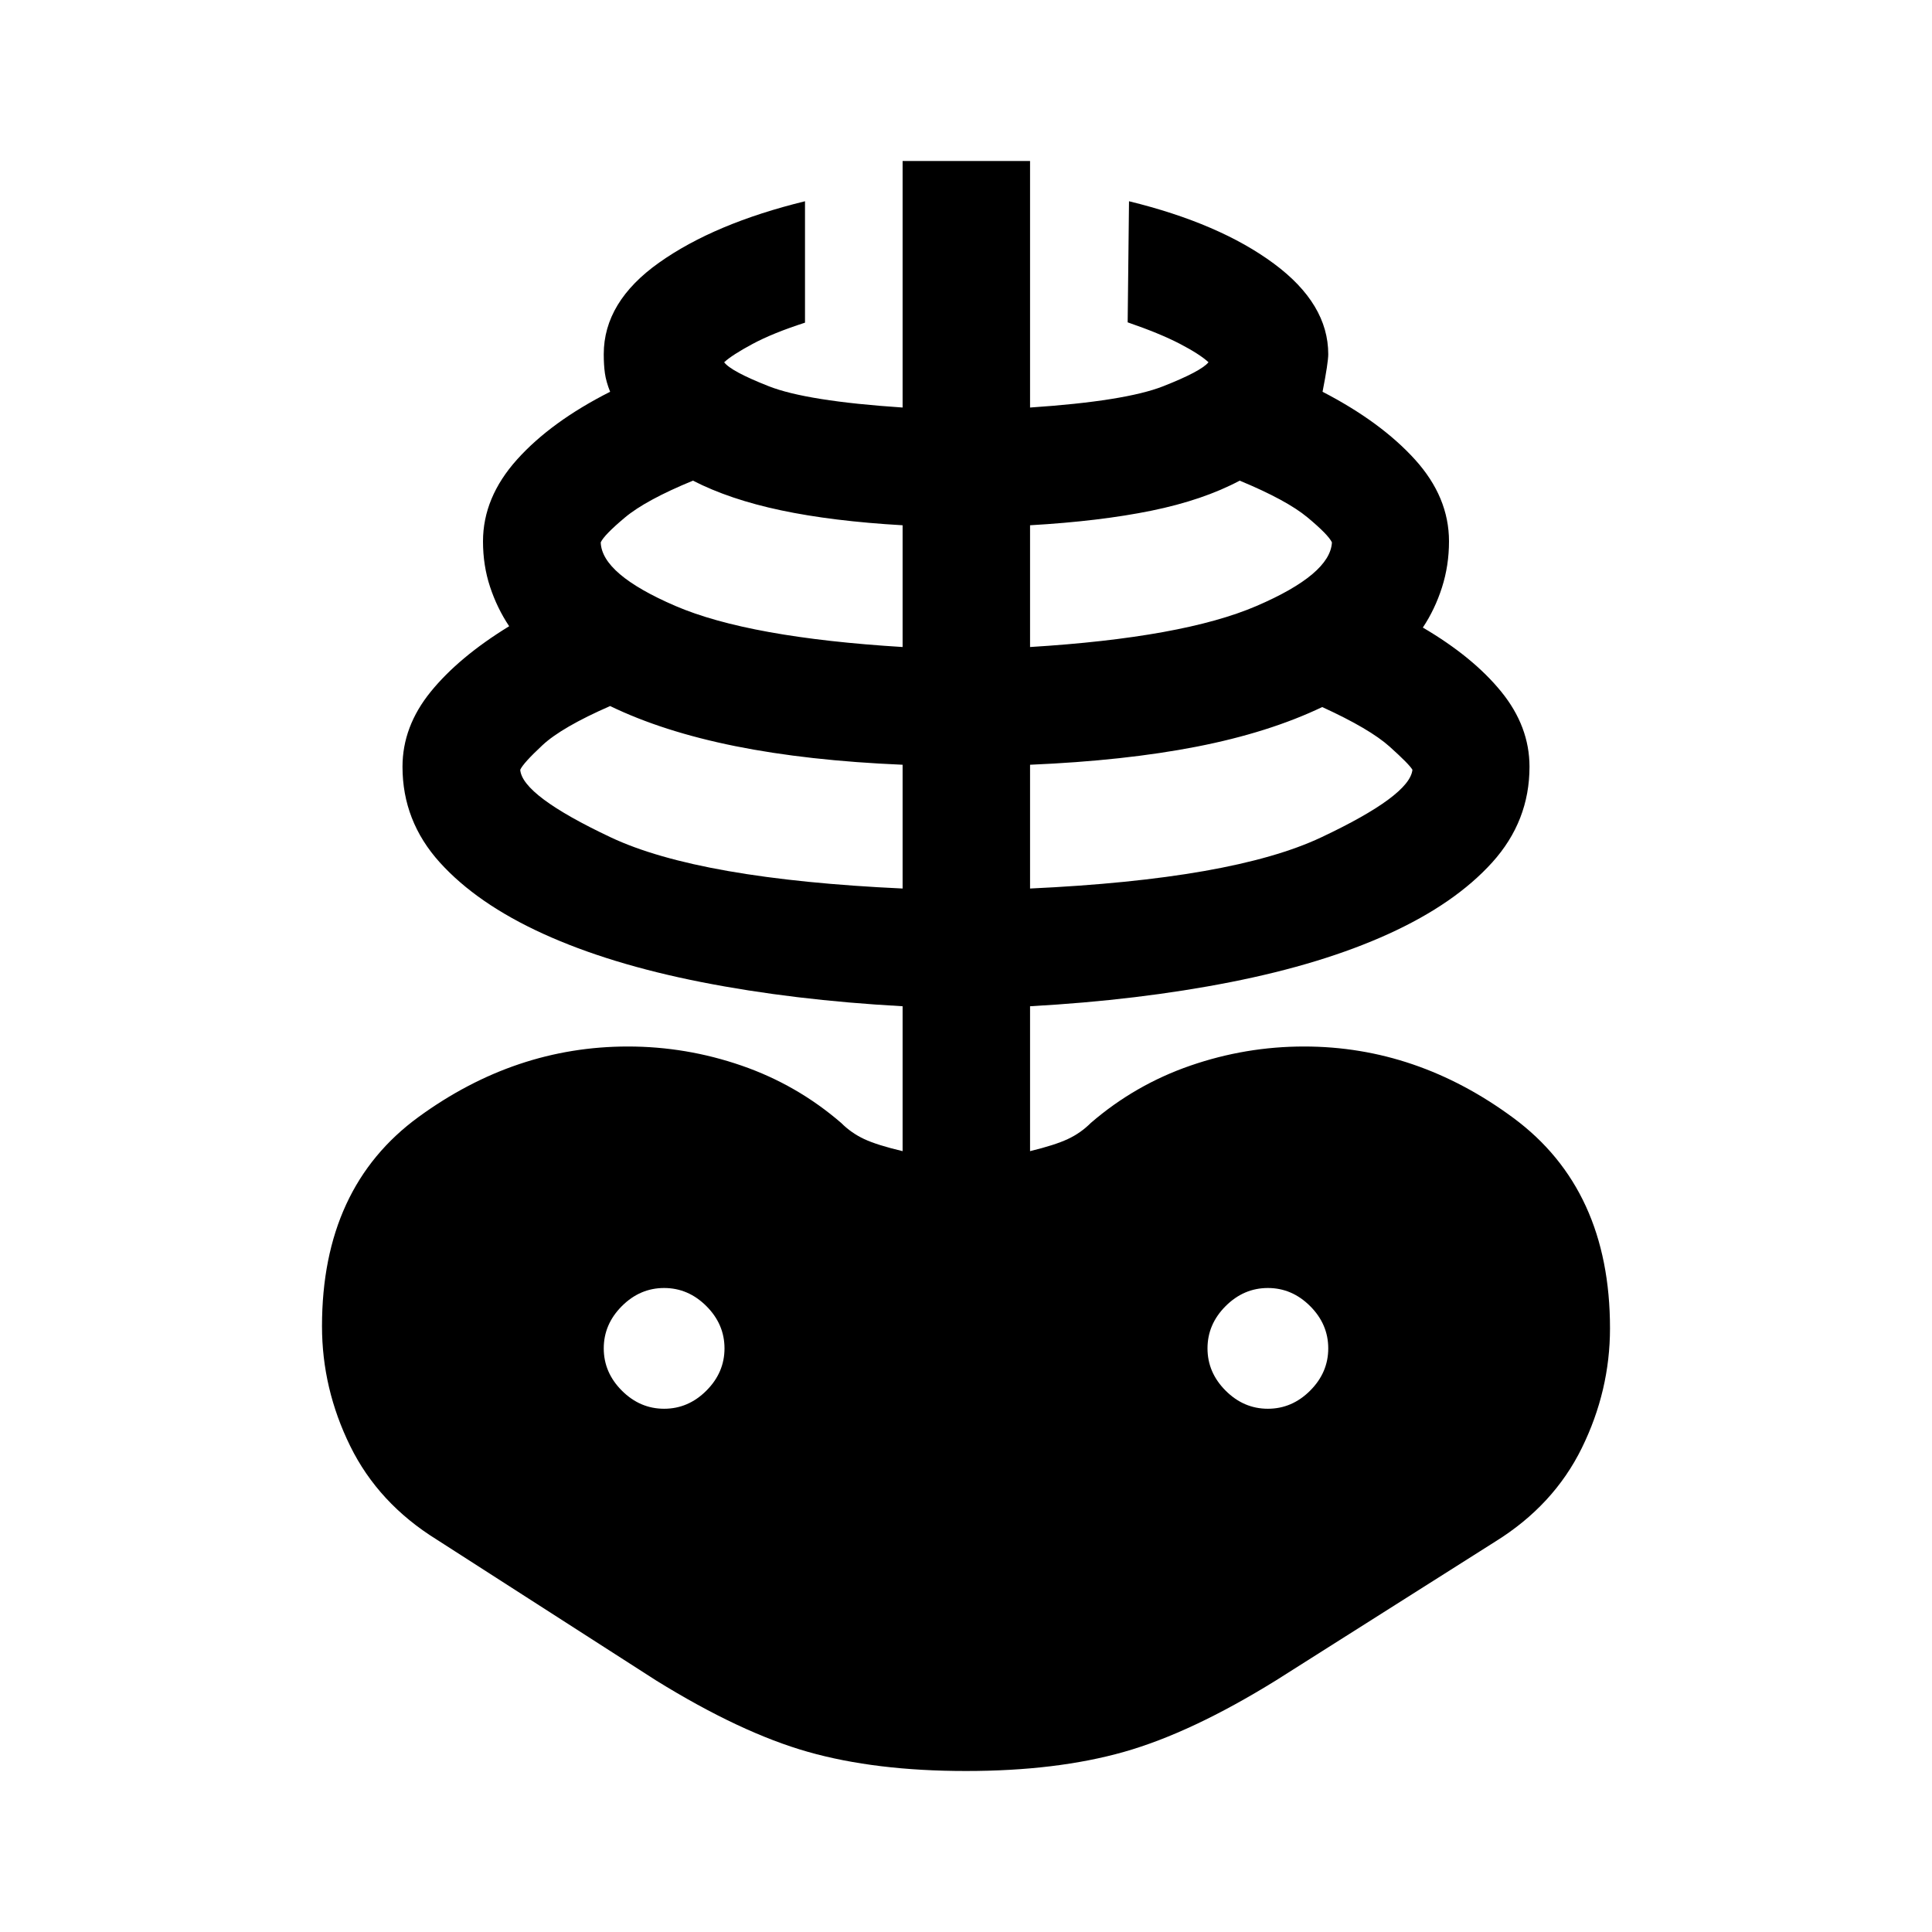 <svg xmlns="http://www.w3.org/2000/svg" height="40" viewBox="0 -960 960 960" width="40"><path d="M480-80q-45 0-78.5-9.5T326-125l-109-70q-29-18-43-46.5T160-301q0-69 48-104t104-35q29 0 56.5 9.5T418-402q5 5 11.42 8 6.41 3 19.08 6v-72q-54.33-3-100-12t-78.58-24Q237-511 218.5-531.5T200-579q0-20 14-37.25t39-32.58q-6-9-9.5-19.59Q240-679 240-691q0-21.83 16.92-40.67 16.91-18.83 46.25-33.66-2-5-2.59-9.17-.58-4.17-.58-9.5 0-26 27.5-45.5T400-860v60.33q-16 5.17-26.08 10.59-10.09 5.41-14.09 9.08 3.34 4.5 22.17 11.92 18.83 7.41 66.5 10.58V-880h63.33v122.5q47.34-3.17 66.17-10.58 18.83-7.42 22.5-11.92-4.33-4-14.25-9.17-9.92-5.16-25.92-10.66L561-860q45 11 72 31t27 45q0 4.17-2.83 18.67 29 15 45.91 33.66Q720-713 720-691q0 12-3.5 22.92-3.5 10.91-9.5 19.91 25 14.67 39 31.92T760-579q0 27-18.5 47.5T690.08-496q-32.91 15-78.58 24t-99.67 12v72q12.34-3 18.75-6 6.42-3 11.42-8 22-19 49.5-28.5T648-440q56 0 104 35.5T800-300q0 31-14 59.5T743-194l-109 69q-42 26-75.5 35.5T480-80Zm-31.5-438.5V-580q-47.17-2-83.17-9.25t-62.16-19.92q-24 10.5-33.59 19.42-9.58 8.92-11.08 12.25 1 12.83 45 33.58t145 25.42ZM330-260q12 0 21-9t9-21q0-12-9-21t-21-9q-12 0-21 9t-9 21q0 12 9 21t21 9Zm118.5-378.5V-699q-34.83-2-60.42-7.42-25.58-5.41-43.75-14.75-23.5 9.67-33.83 18.34-10.33 8.66-12 12.33.5 15.83 37.08 31.58 36.59 15.75 112.92 20.42Zm63.33 120q100.67-4.67 144.67-25.42 44-20.75 45.33-33.58-1.5-2.67-11.33-11.5T657-608.67Q630.5-596 594.67-589q-35.84 7-82.84 9v61.5Zm0-120q76-4.67 112.59-20.42 36.58-15.75 37.41-31.58-1.83-3.83-12.16-12.42-10.34-8.58-33.67-18.25-18.17 9.67-43.83 14.92Q546.5-701 511.83-699v60.5ZM630-260q12 0 21-9t9-21q0-12-9-21t-21-9q-12 0-21 9t-9 21q0 12 9 21t21 9Z"/></svg>